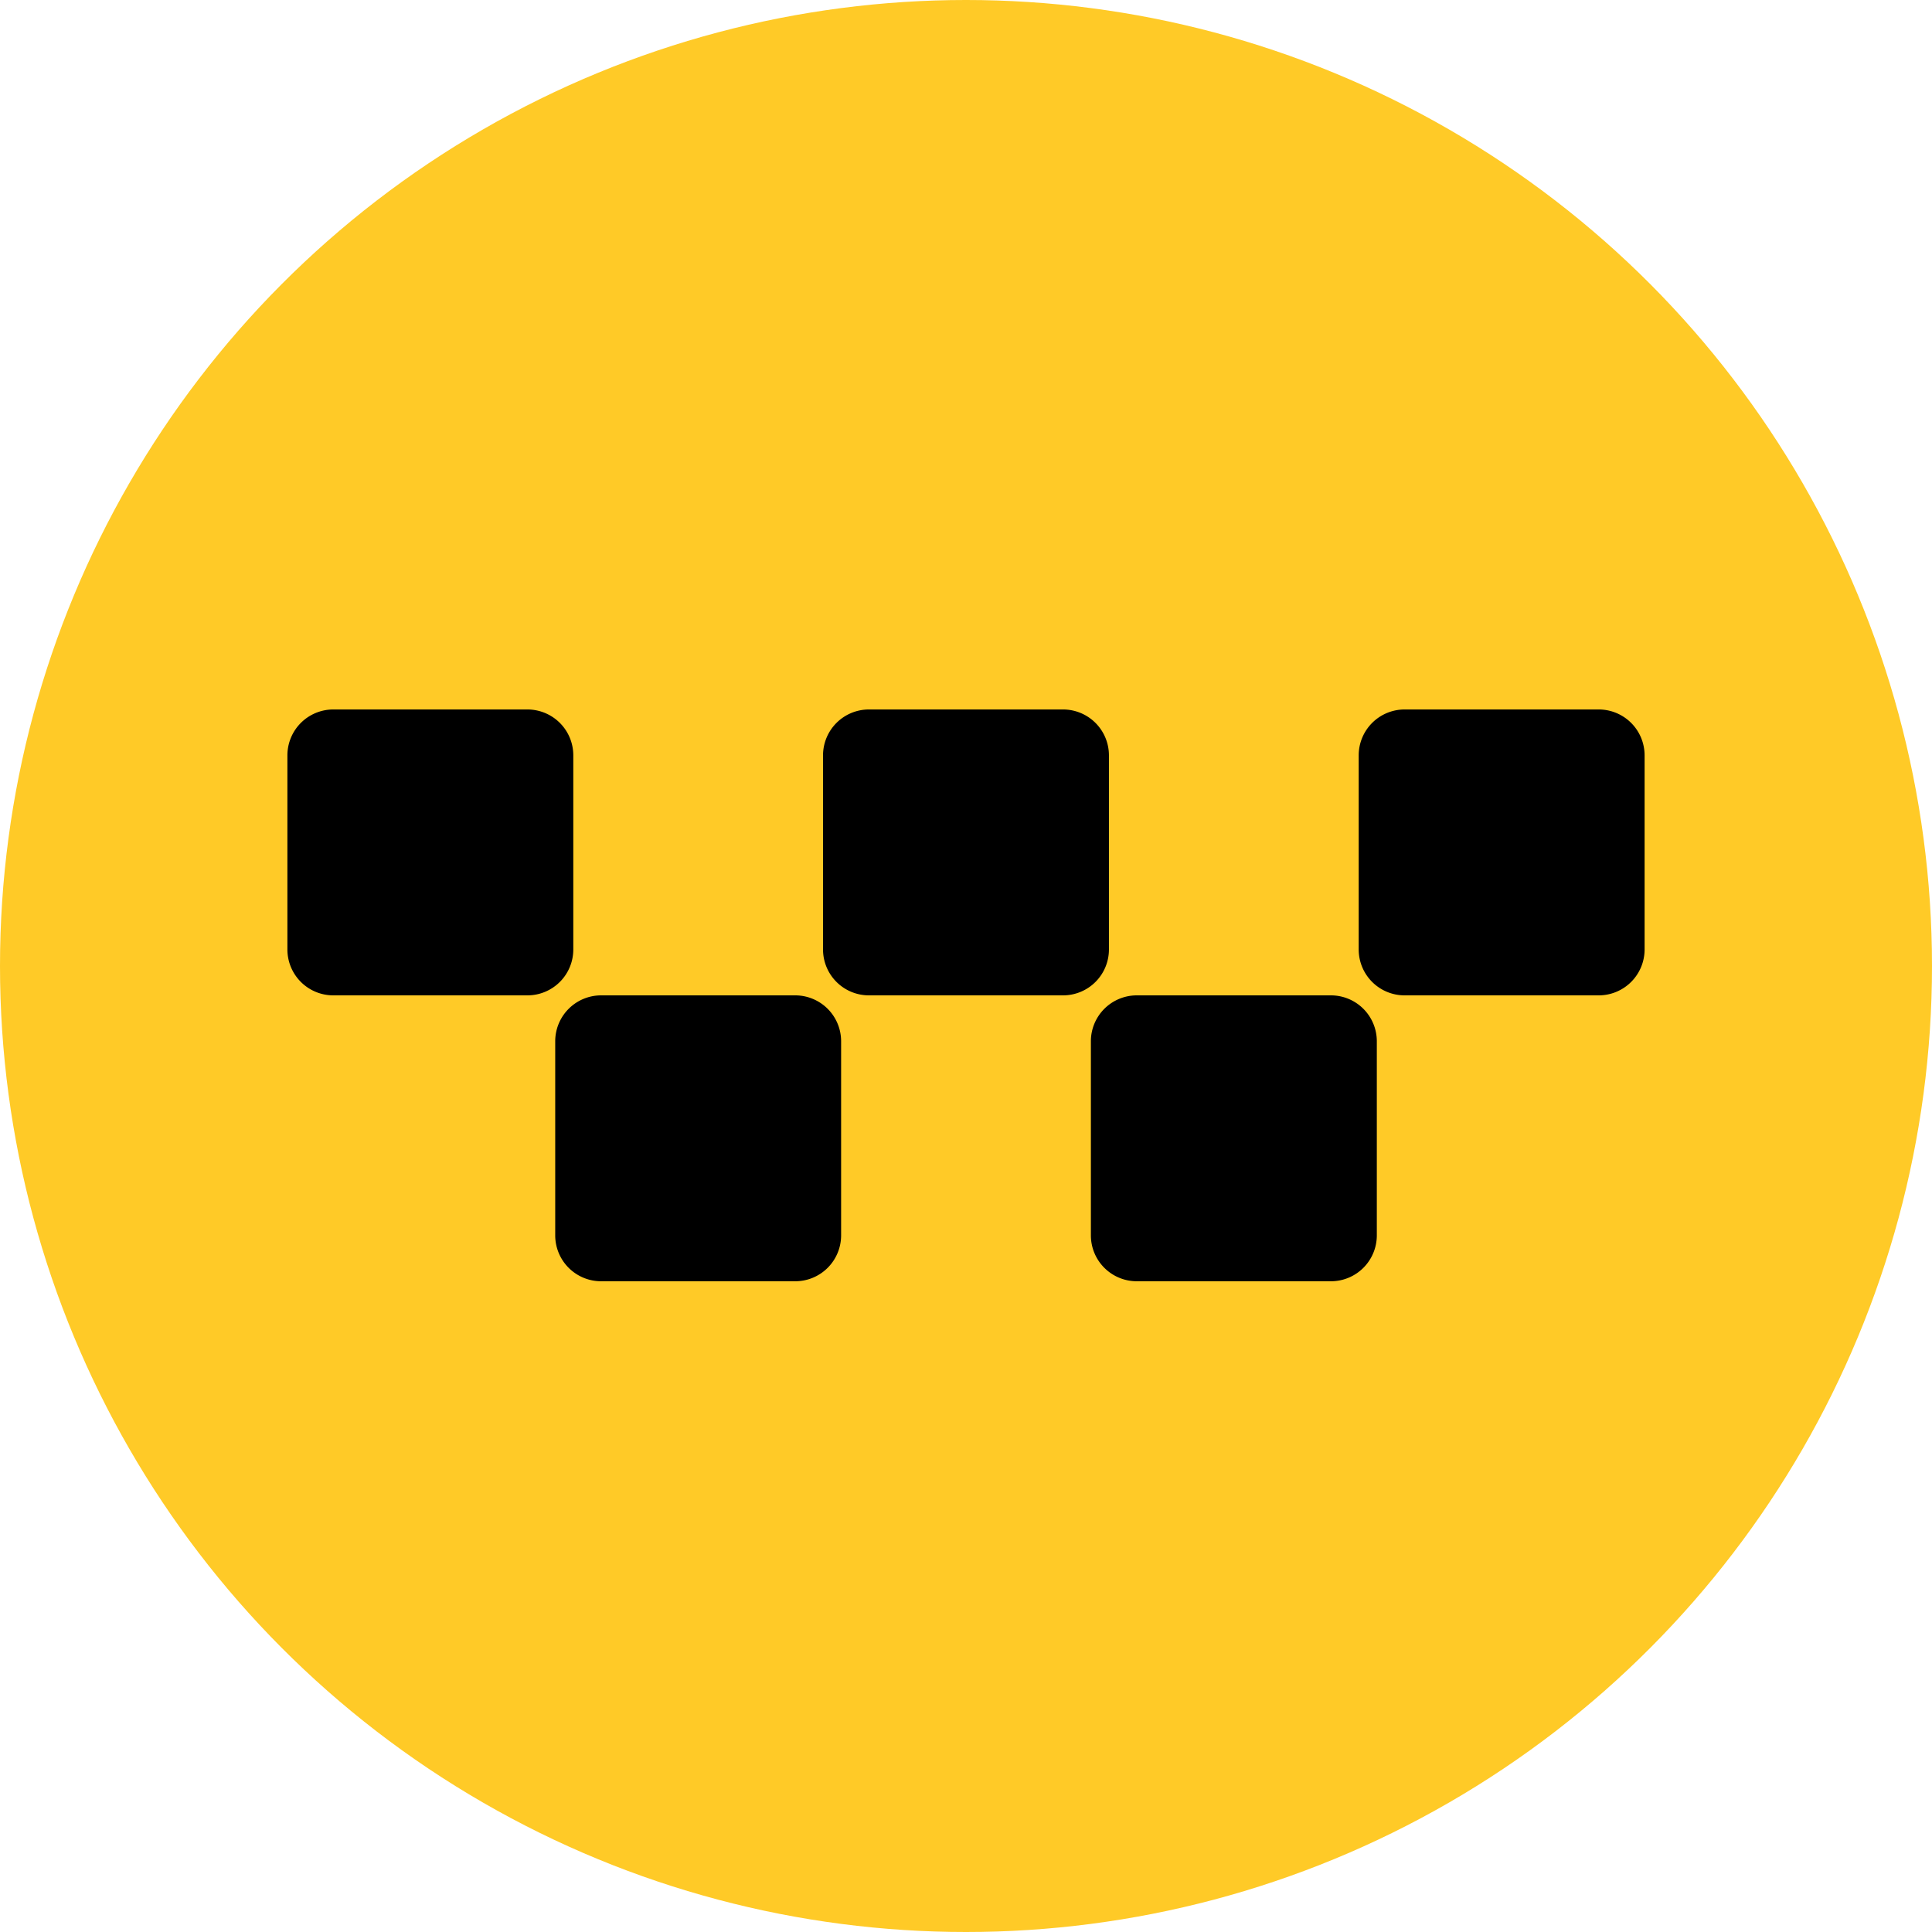 <svg xmlns="http://www.w3.org/2000/svg" width="50" height="50" viewBox="0 0 50 50"><defs><style>.a{fill:#ffca27;}.b{fill-rule:evenodd;}</style></defs><circle class="a" cx="25" cy="25" r="25"/><path class="b" d="M196.182,507h5.035a1.188,1.188,0,0,1,1.182,1.182v5.035a1.188,1.188,0,0,1-1.182,1.182h-5.035A1.188,1.188,0,0,1,195,513.217v-5.035A1.188,1.188,0,0,1,196.182,507Z" transform="translate(-187.562 -488.639)"/><path class="b" d="M390.182,701h5.035a1.188,1.188,0,0,1,1.182,1.182v5.035a1.188,1.188,0,0,1-1.182,1.182h-5.035A1.188,1.188,0,0,1,389,707.217v-5.035A1.188,1.188,0,0,1,390.182,701Z" transform="translate(-374.631 -675.24)"/><path class="b" d="M584.182,507h5.035a1.188,1.188,0,0,1,1.182,1.182v5.035a1.188,1.188,0,0,1-1.182,1.182h-5.035A1.188,1.188,0,0,1,583,513.217v-5.035A1.188,1.188,0,0,1,584.182,507Z" transform="translate(-561.7 -488.639)"/><path class="b" d="M972.182,507h5.035a1.188,1.188,0,0,1,1.182,1.182v5.035a1.188,1.188,0,0,1-1.182,1.182h-5.035A1.188,1.188,0,0,1,971,513.217v-5.035A1.188,1.188,0,0,1,972.182,507Z" transform="translate(-935.837 -488.639)"/><path class="b" d="M778.183,701h5.035a1.188,1.188,0,0,1,1.182,1.182v5.035a1.188,1.188,0,0,1-1.182,1.182h-5.035A1.188,1.188,0,0,1,777,707.217v-5.035A1.188,1.188,0,0,1,778.183,701Z" transform="translate(-748.768 -675.24)"/></svg>